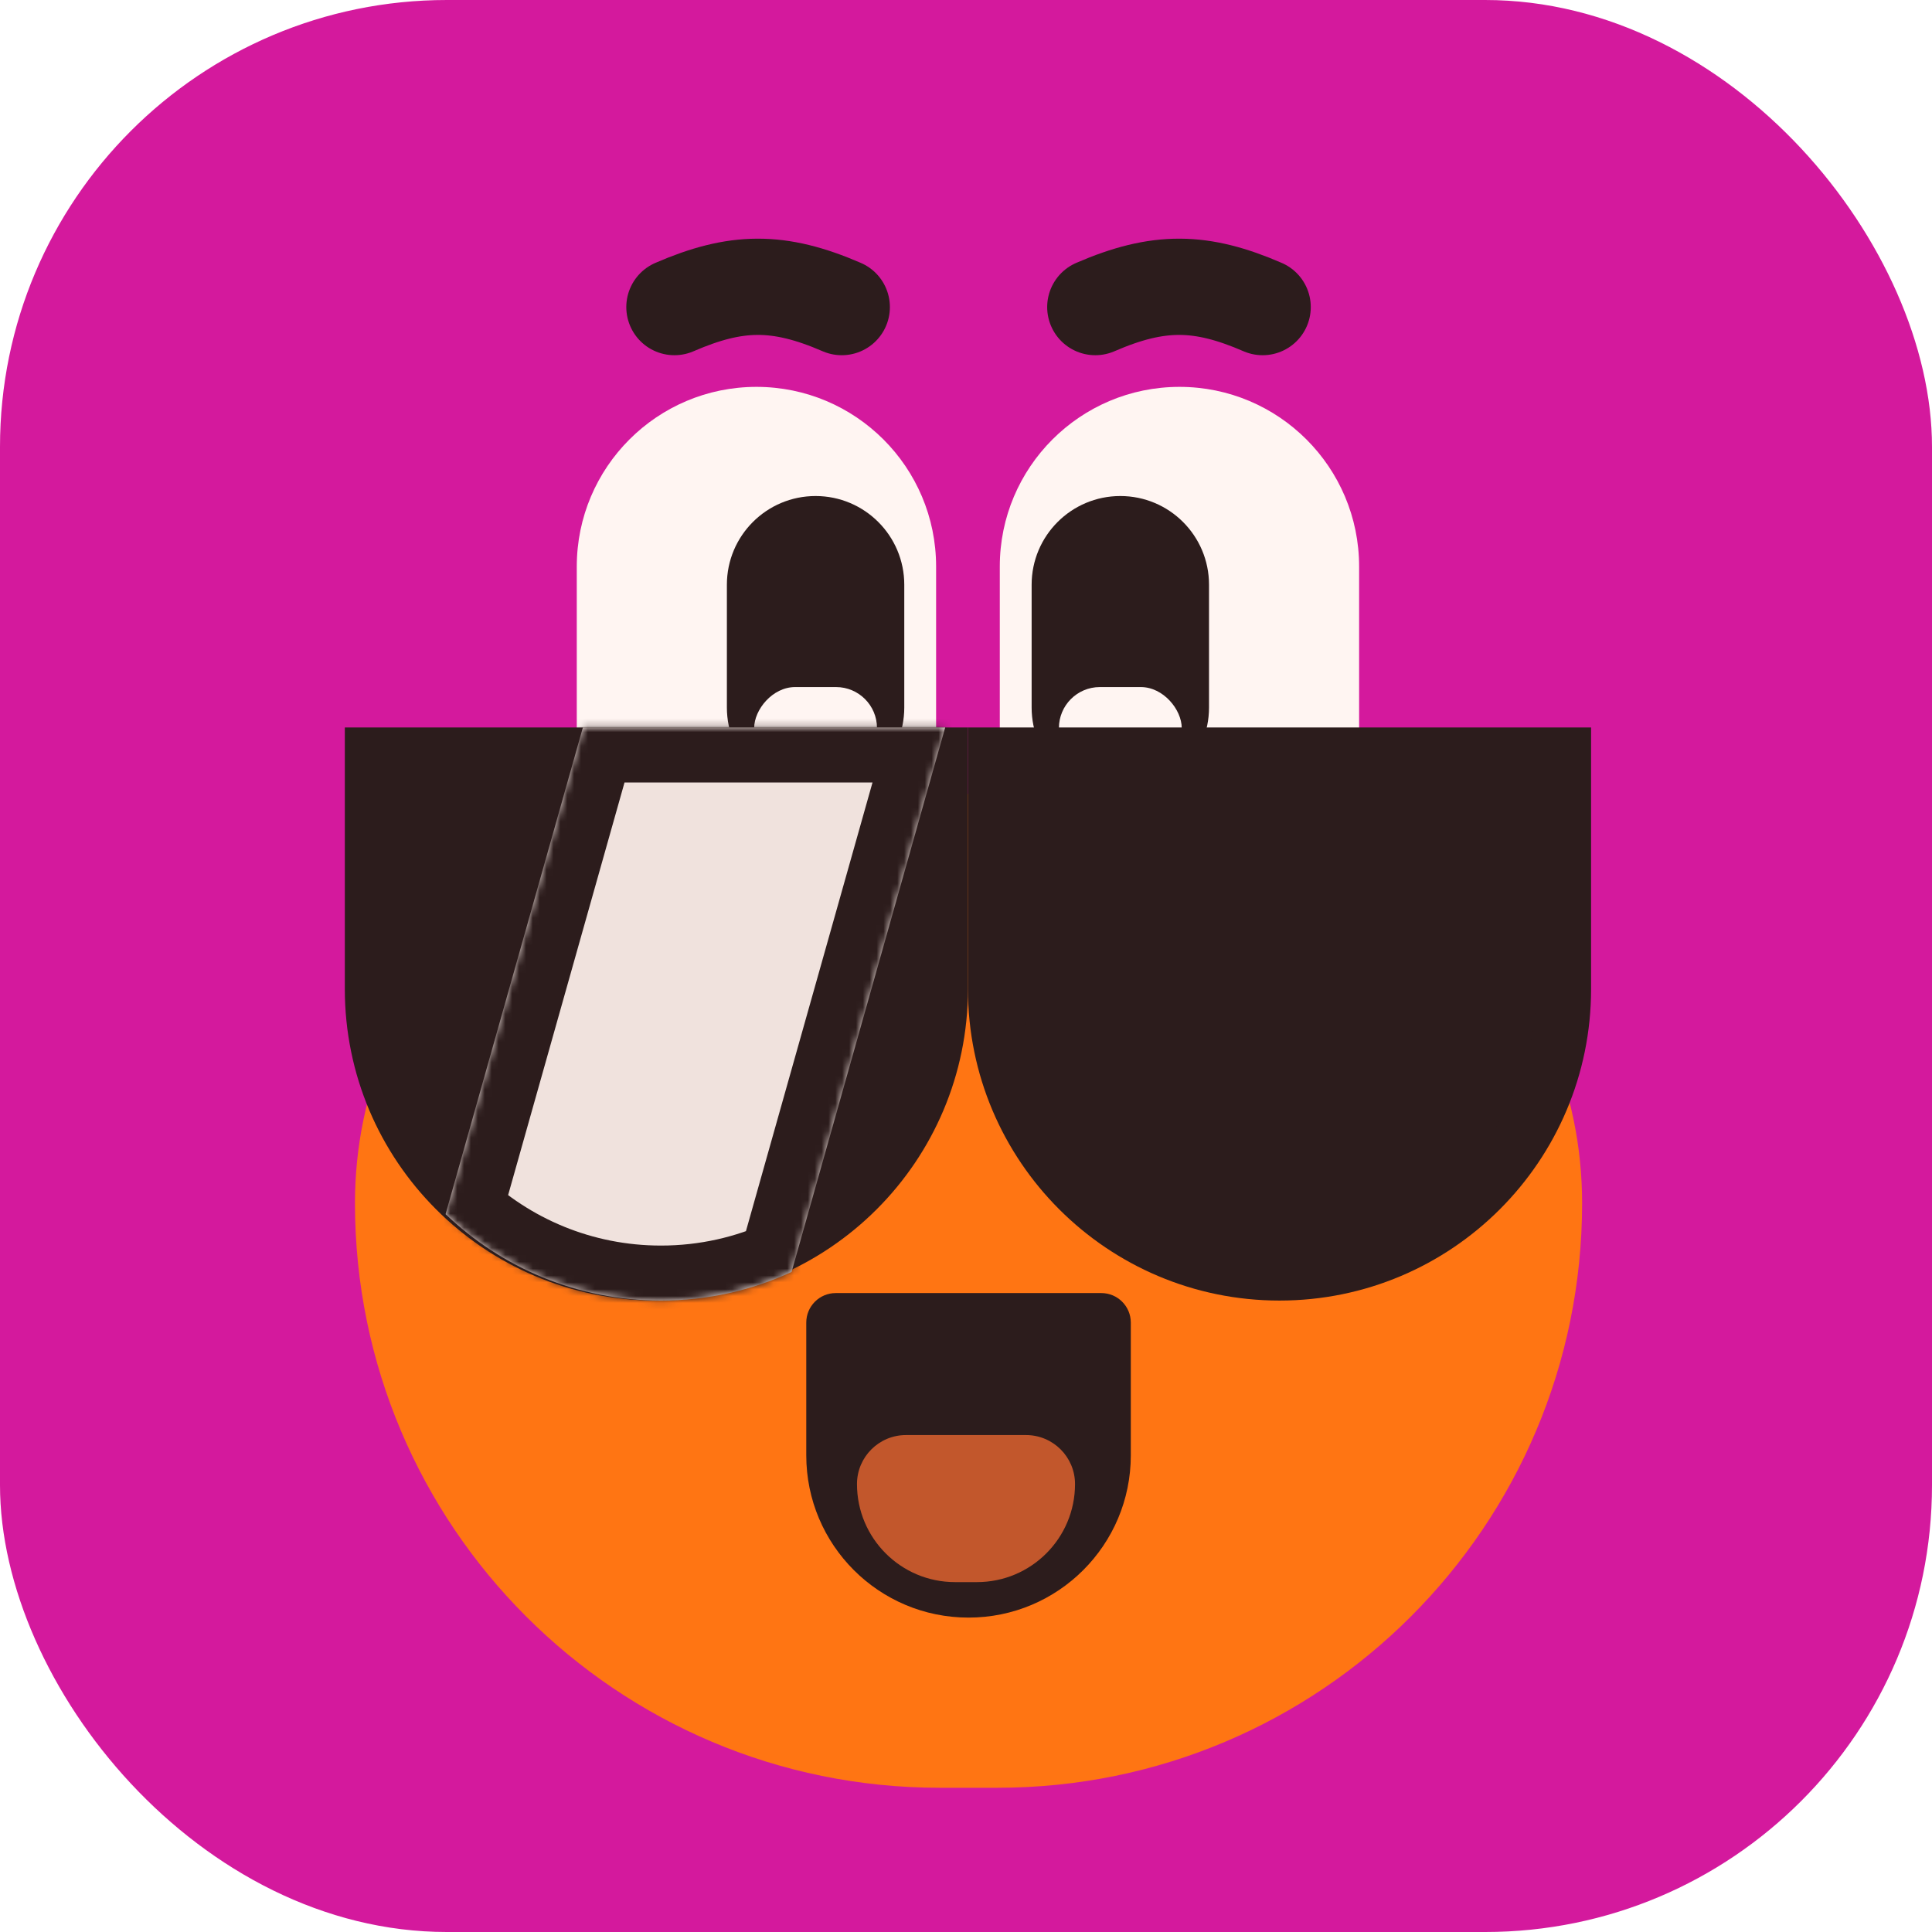 <svg width="281" height="281" viewBox="0 0 281 281" fill="none" xmlns="http://www.w3.org/2000/svg">
<rect width="281" height="281" rx="65" fill="#D4199D"/>
<g filter="url(#filter0_d_1013_383)">
<path d="M136.152 72.399C136.152 57.967 124.453 46.268 110.021 46.268C95.59 46.268 83.89 57.967 83.89 72.399V105.807H136.152C136.152 92.629 136.152 82.733 136.152 72.399Z" fill="#FFF5F2"/>
<path d="M131.522 75.045C131.522 67.92 125.747 62.145 118.622 62.145C111.498 62.145 105.722 67.92 105.722 75.045V92.906C105.722 100.031 111.498 105.806 118.622 105.806C125.747 105.806 131.522 100.031 131.522 92.906V75.045Z" fill="url(#paint0_linear_1013_383)"/>
<rect width="17.862" height="11.908" rx="5.954" transform="matrix(-1 0 0 1 127.553 89.93)" fill="#FFF5F2"/>
</g>
<g filter="url(#filter1_d_1013_383)">
<path d="M98.092 34.664C107.033 30.791 113.211 30.67 122.43 34.664" stroke="#2C1C1C" stroke-width="14" stroke-linecap="round"/>
</g>
<g filter="url(#filter2_d_1013_383)">
<path d="M145.415 72.399C145.415 57.967 157.114 46.268 171.546 46.268C185.978 46.268 197.677 57.967 197.677 72.399V105.807H145.415C145.415 92.629 145.415 82.733 145.415 72.399Z" fill="#FFF5F2"/>
<path d="M150.046 75.045C150.046 67.92 155.821 62.145 162.946 62.145C170.071 62.145 175.846 67.92 175.846 75.045V92.906C175.846 100.031 170.071 105.806 162.946 105.806C155.821 105.806 150.046 100.031 150.046 92.906V75.045Z" fill="url(#paint1_linear_1013_383)"/>
<rect x="154.015" y="89.93" width="17.862" height="11.908" rx="5.954" fill="#FFF5F2"/>
</g>
<g filter="url(#filter3_d_1013_383)">
<path d="M183.646 34.664C174.705 30.791 168.526 30.67 159.307 34.664" stroke="#2C1C1C" stroke-width="14" stroke-linecap="round"/>
</g>
<g filter="url(#filter4_d_1013_383)">
<path d="M51.627 164.99C51.627 132.116 78.276 105.467 111.15 105.467H170.587C203.46 105.467 230.11 132.116 230.11 164.99C230.11 211.953 192.039 250.023 145.077 250.023H136.66C89.698 250.023 51.627 211.953 51.627 164.99Z" fill="url(#paint2_linear_1013_383)"/>
</g>
<path d="M117.268 192.361C117.268 189.991 119.189 188.07 121.559 188.07H160.179C162.548 188.07 164.47 189.992 164.47 192.361V211.671C164.47 224.706 153.903 235.272 140.869 235.272C127.834 235.272 117.268 224.706 117.268 211.671V192.361Z" fill="#2C1C1C"/>
<path d="M156.357 215.851C156.357 211.914 153.165 208.722 149.228 208.722H131.773C127.835 208.722 124.644 211.914 124.644 215.851C124.644 223.726 131.027 230.11 138.902 230.11H142.098C149.973 230.11 156.357 223.726 156.357 215.851Z" fill="url(#paint3_linear_1013_383)"/>
<path d="M144.784 109.807H227.416V143.845C227.416 166.664 208.918 185.161 186.1 185.161C163.282 185.161 144.784 166.664 144.784 143.845V109.807Z" fill="#2C1C1C" stroke="#2C1C1C" stroke-width="8"/>
<path d="M54.152 109.807H136.784V143.845C136.784 166.664 118.286 185.161 95.468 185.161C72.65 185.161 54.152 166.664 54.152 143.845V109.807Z" fill="#2C1C1C" stroke="#2C1C1C" stroke-width="8"/>
<mask id="path-15-inside-1_1013_383" fill="white">
<path fill-rule="evenodd" clip-rule="evenodd" d="M115.131 184.998C109.352 187.671 102.915 189.162 96.13 189.162C83.979 189.162 72.946 184.38 64.809 176.595L84.778 105.808H137.471L115.131 184.998Z"/>
</mask>
<path fill-rule="evenodd" clip-rule="evenodd" d="M115.131 184.998C109.352 187.671 102.915 189.162 96.13 189.162C83.979 189.162 72.946 184.38 64.809 176.595L84.778 105.808H137.471L115.131 184.998Z" fill="url(#paint4_linear_1013_383)"/>
<path d="M115.131 184.998L118.489 192.259L121.831 190.713L122.831 187.17L115.131 184.998ZM64.809 176.595L57.109 174.423L55.803 179.052L59.278 182.376L64.809 176.595ZM84.778 105.808V97.808H78.723L77.079 103.636L84.778 105.808ZM137.471 105.808L145.171 107.98L148.04 97.808H137.471V105.808ZM111.773 177.737C107.025 179.933 101.732 181.162 96.13 181.162V197.162C104.098 197.162 111.679 195.409 118.489 192.259L111.773 177.737ZM96.13 181.162C86.121 181.162 77.047 177.232 70.339 170.815L59.278 182.376C68.845 191.528 81.838 197.162 96.13 197.162V181.162ZM77.079 103.636L57.109 174.423L72.508 178.768L92.478 107.98L77.079 103.636ZM137.471 97.808H84.778V113.808H137.471V97.808ZM122.831 187.17L145.171 107.98L129.772 103.636L107.432 182.826L122.831 187.17Z" fill="#2C1C1C" mask="url(#path-15-inside-1_1013_383)"/>
<defs>
<filter id="filter0_d_1013_383" x="73.891" y="46.268" width="72.262" height="79.539" filterUnits="userSpaceOnUse" color-interpolation-filters="sRGB">
<feFlood flood-opacity="0" result="BackgroundImageFix"/>
<feColorMatrix in="SourceAlpha" type="matrix" values="0 0 0 0 0 0 0 0 0 0 0 0 0 0 0 0 0 0 127 0" result="hardAlpha"/>
<feOffset dy="10"/>
<feGaussianBlur stdDeviation="5"/>
<feComposite in2="hardAlpha" operator="out"/>
<feColorMatrix type="matrix" values="0 0 0 0 0 0 0 0 0 0 0 0 0 0 0 0 0 0 0.25 0"/>
<feBlend mode="normal" in2="BackgroundImageFix" result="effect1_dropShadow_1013_383"/>
<feBlend mode="normal" in="SourceGraphic" in2="effect1_dropShadow_1013_383" result="shape"/>
</filter>
<filter id="filter1_d_1013_383" x="81.09" y="24.714" width="58.343" height="36.952" filterUnits="userSpaceOnUse" color-interpolation-filters="sRGB">
<feFlood flood-opacity="0" result="BackgroundImageFix"/>
<feColorMatrix in="SourceAlpha" type="matrix" values="0 0 0 0 0 0 0 0 0 0 0 0 0 0 0 0 0 0 127 0" result="hardAlpha"/>
<feOffset dy="10"/>
<feGaussianBlur stdDeviation="5"/>
<feComposite in2="hardAlpha" operator="out"/>
<feColorMatrix type="matrix" values="0 0 0 0 0 0 0 0 0 0 0 0 0 0 0 0 0 0 0.25 0"/>
<feBlend mode="normal" in2="BackgroundImageFix" result="effect1_dropShadow_1013_383"/>
<feBlend mode="normal" in="SourceGraphic" in2="effect1_dropShadow_1013_383" result="shape"/>
</filter>
<filter id="filter2_d_1013_383" x="135.415" y="46.268" width="72.262" height="79.539" filterUnits="userSpaceOnUse" color-interpolation-filters="sRGB">
<feFlood flood-opacity="0" result="BackgroundImageFix"/>
<feColorMatrix in="SourceAlpha" type="matrix" values="0 0 0 0 0 0 0 0 0 0 0 0 0 0 0 0 0 0 127 0" result="hardAlpha"/>
<feOffset dy="10"/>
<feGaussianBlur stdDeviation="5"/>
<feComposite in2="hardAlpha" operator="out"/>
<feColorMatrix type="matrix" values="0 0 0 0 0 0 0 0 0 0 0 0 0 0 0 0 0 0 0.25 0"/>
<feBlend mode="normal" in2="BackgroundImageFix" result="effect1_dropShadow_1013_383"/>
<feBlend mode="normal" in="SourceGraphic" in2="effect1_dropShadow_1013_383" result="shape"/>
</filter>
<filter id="filter3_d_1013_383" x="142.305" y="24.714" width="58.343" height="36.952" filterUnits="userSpaceOnUse" color-interpolation-filters="sRGB">
<feFlood flood-opacity="0" result="BackgroundImageFix"/>
<feColorMatrix in="SourceAlpha" type="matrix" values="0 0 0 0 0 0 0 0 0 0 0 0 0 0 0 0 0 0 127 0" result="hardAlpha"/>
<feOffset dy="10"/>
<feGaussianBlur stdDeviation="5"/>
<feComposite in2="hardAlpha" operator="out"/>
<feColorMatrix type="matrix" values="0 0 0 0 0 0 0 0 0 0 0 0 0 0 0 0 0 0 0.25 0"/>
<feBlend mode="normal" in2="BackgroundImageFix" result="effect1_dropShadow_1013_383"/>
<feBlend mode="normal" in="SourceGraphic" in2="effect1_dropShadow_1013_383" result="shape"/>
</filter>
<filter id="filter4_d_1013_383" x="41.627" y="105.467" width="198.483" height="164.557" filterUnits="userSpaceOnUse" color-interpolation-filters="sRGB">
<feFlood flood-opacity="0" result="BackgroundImageFix"/>
<feColorMatrix in="SourceAlpha" type="matrix" values="0 0 0 0 0 0 0 0 0 0 0 0 0 0 0 0 0 0 127 0" result="hardAlpha"/>
<feOffset dy="10"/>
<feGaussianBlur stdDeviation="5"/>
<feComposite in2="hardAlpha" operator="out"/>
<feColorMatrix type="matrix" values="0 0 0 0 0 0 0 0 0 0 0 0 0 0 0 0 0 0 0.25 0"/>
<feBlend mode="normal" in2="BackgroundImageFix" result="effect1_dropShadow_1013_383"/>
<feBlend mode="normal" in="SourceGraphic" in2="effect1_dropShadow_1013_383" result="shape"/>
</filter>
<linearGradient id="paint0_linear_1013_383" x1="118.622" y1="62.145" x2="118.622" y2="105.806" gradientUnits="userSpaceOnUse">
<stop offset="0.23" stop-color="#2C1C1C"/>
</linearGradient>
<linearGradient id="paint1_linear_1013_383" x1="162.946" y1="62.145" x2="162.946" y2="105.806" gradientUnits="userSpaceOnUse">
<stop offset="0.23" stop-color="#2C1C1C"/>
</linearGradient>
<linearGradient id="paint2_linear_1013_383" x1="140.868" y1="105.467" x2="140.868" y2="250.023" gradientUnits="userSpaceOnUse">
<stop offset="0.67" stop-color="#FF7513"/>
</linearGradient>
<linearGradient id="paint3_linear_1013_383" x1="140.5" y1="208.722" x2="140.5" y2="230.11" gradientUnits="userSpaceOnUse">
<stop offset="0.165" stop-color="#C2572C"/>
</linearGradient>
<linearGradient id="paint4_linear_1013_383" x1="101.14" y1="105.808" x2="101.14" y2="189.162" gradientUnits="userSpaceOnUse">
<stop offset="0.23" stop-color="#F0E2DD"/>
</linearGradient>
</defs>
</svg>
